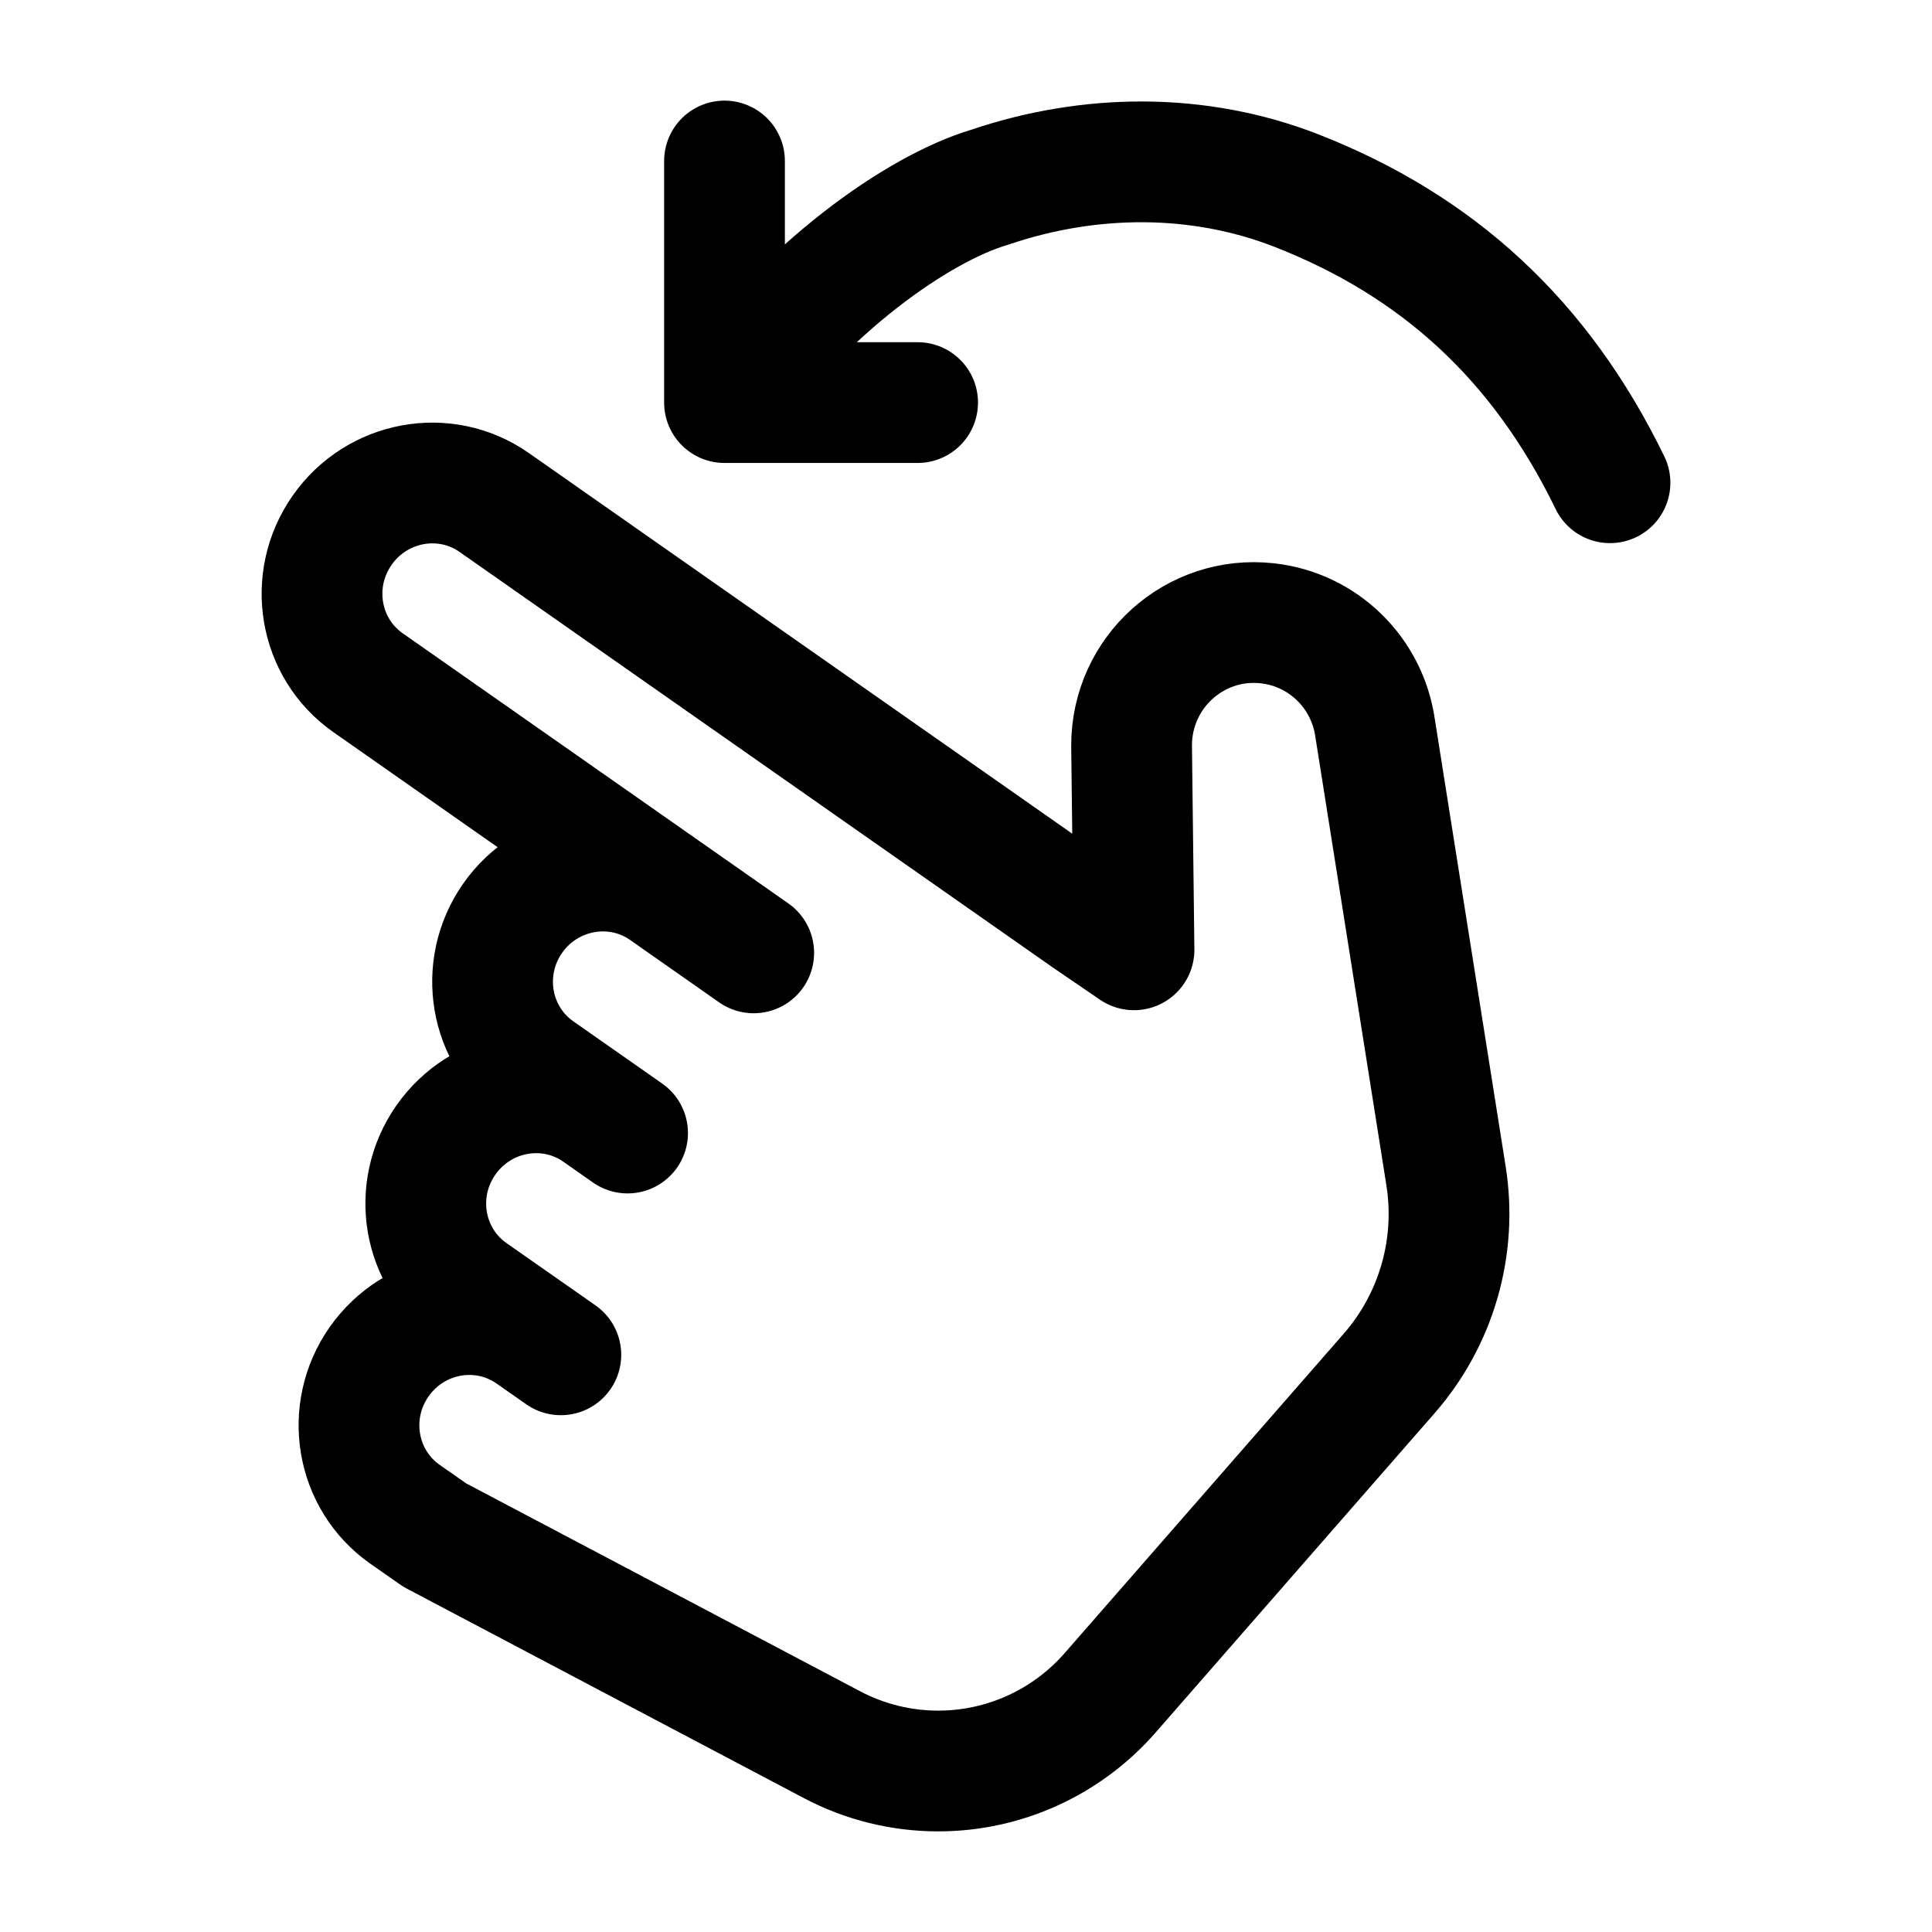 <svg width="24" height="24" viewBox="0 0 24 24" fill="none" xmlns="http://www.w3.org/2000/svg">
    <path d="M9 5.001V2M9 5.001H11.399M9 5.001C9.984 3.591 11.402 2.59 12.291 2.327C13.529 1.906 14.886 1.891 16.106 2.368C17.858 3.054 19.136 4.221 20 5.997" stroke="currentColor" stroke-width="1.5" stroke-linecap="round" stroke-linejoin="round"/>
    <path d="M8.257 11.062L4.572 8.481C3.961 8.053 3.817 7.205 4.25 6.587C4.682 5.969 5.528 5.814 6.139 6.242L13.51 11.405L14.087 11.799L14.057 9.26C14.057 8.35 14.844 7.642 15.745 7.743C16.434 7.819 16.984 8.355 17.082 9.044L17.963 14.607C18.103 15.489 17.844 16.389 17.258 17.06L13.792 21.027C13.252 21.646 12.473 22 11.655 22C11.195 22 10.742 21.888 10.335 21.673L5.4 19.069L5.031 18.811C4.421 18.383 4.276 17.535 4.709 16.917C5.142 16.299 5.987 16.144 6.598 16.572L6.967 16.83L5.861 16.056C5.25 15.628 5.106 14.78 5.539 14.162C5.971 13.544 6.817 13.389 7.428 13.817M8.257 11.062L9.363 11.837M8.257 11.062C7.647 10.635 6.801 10.789 6.368 11.407C5.936 12.025 6.08 12.873 6.691 13.301L7.428 13.817M7.428 13.817L7.796 14.075" stroke="currentColor" stroke-width="1.5" stroke-linecap="round" stroke-linejoin="round"/>
</svg>
